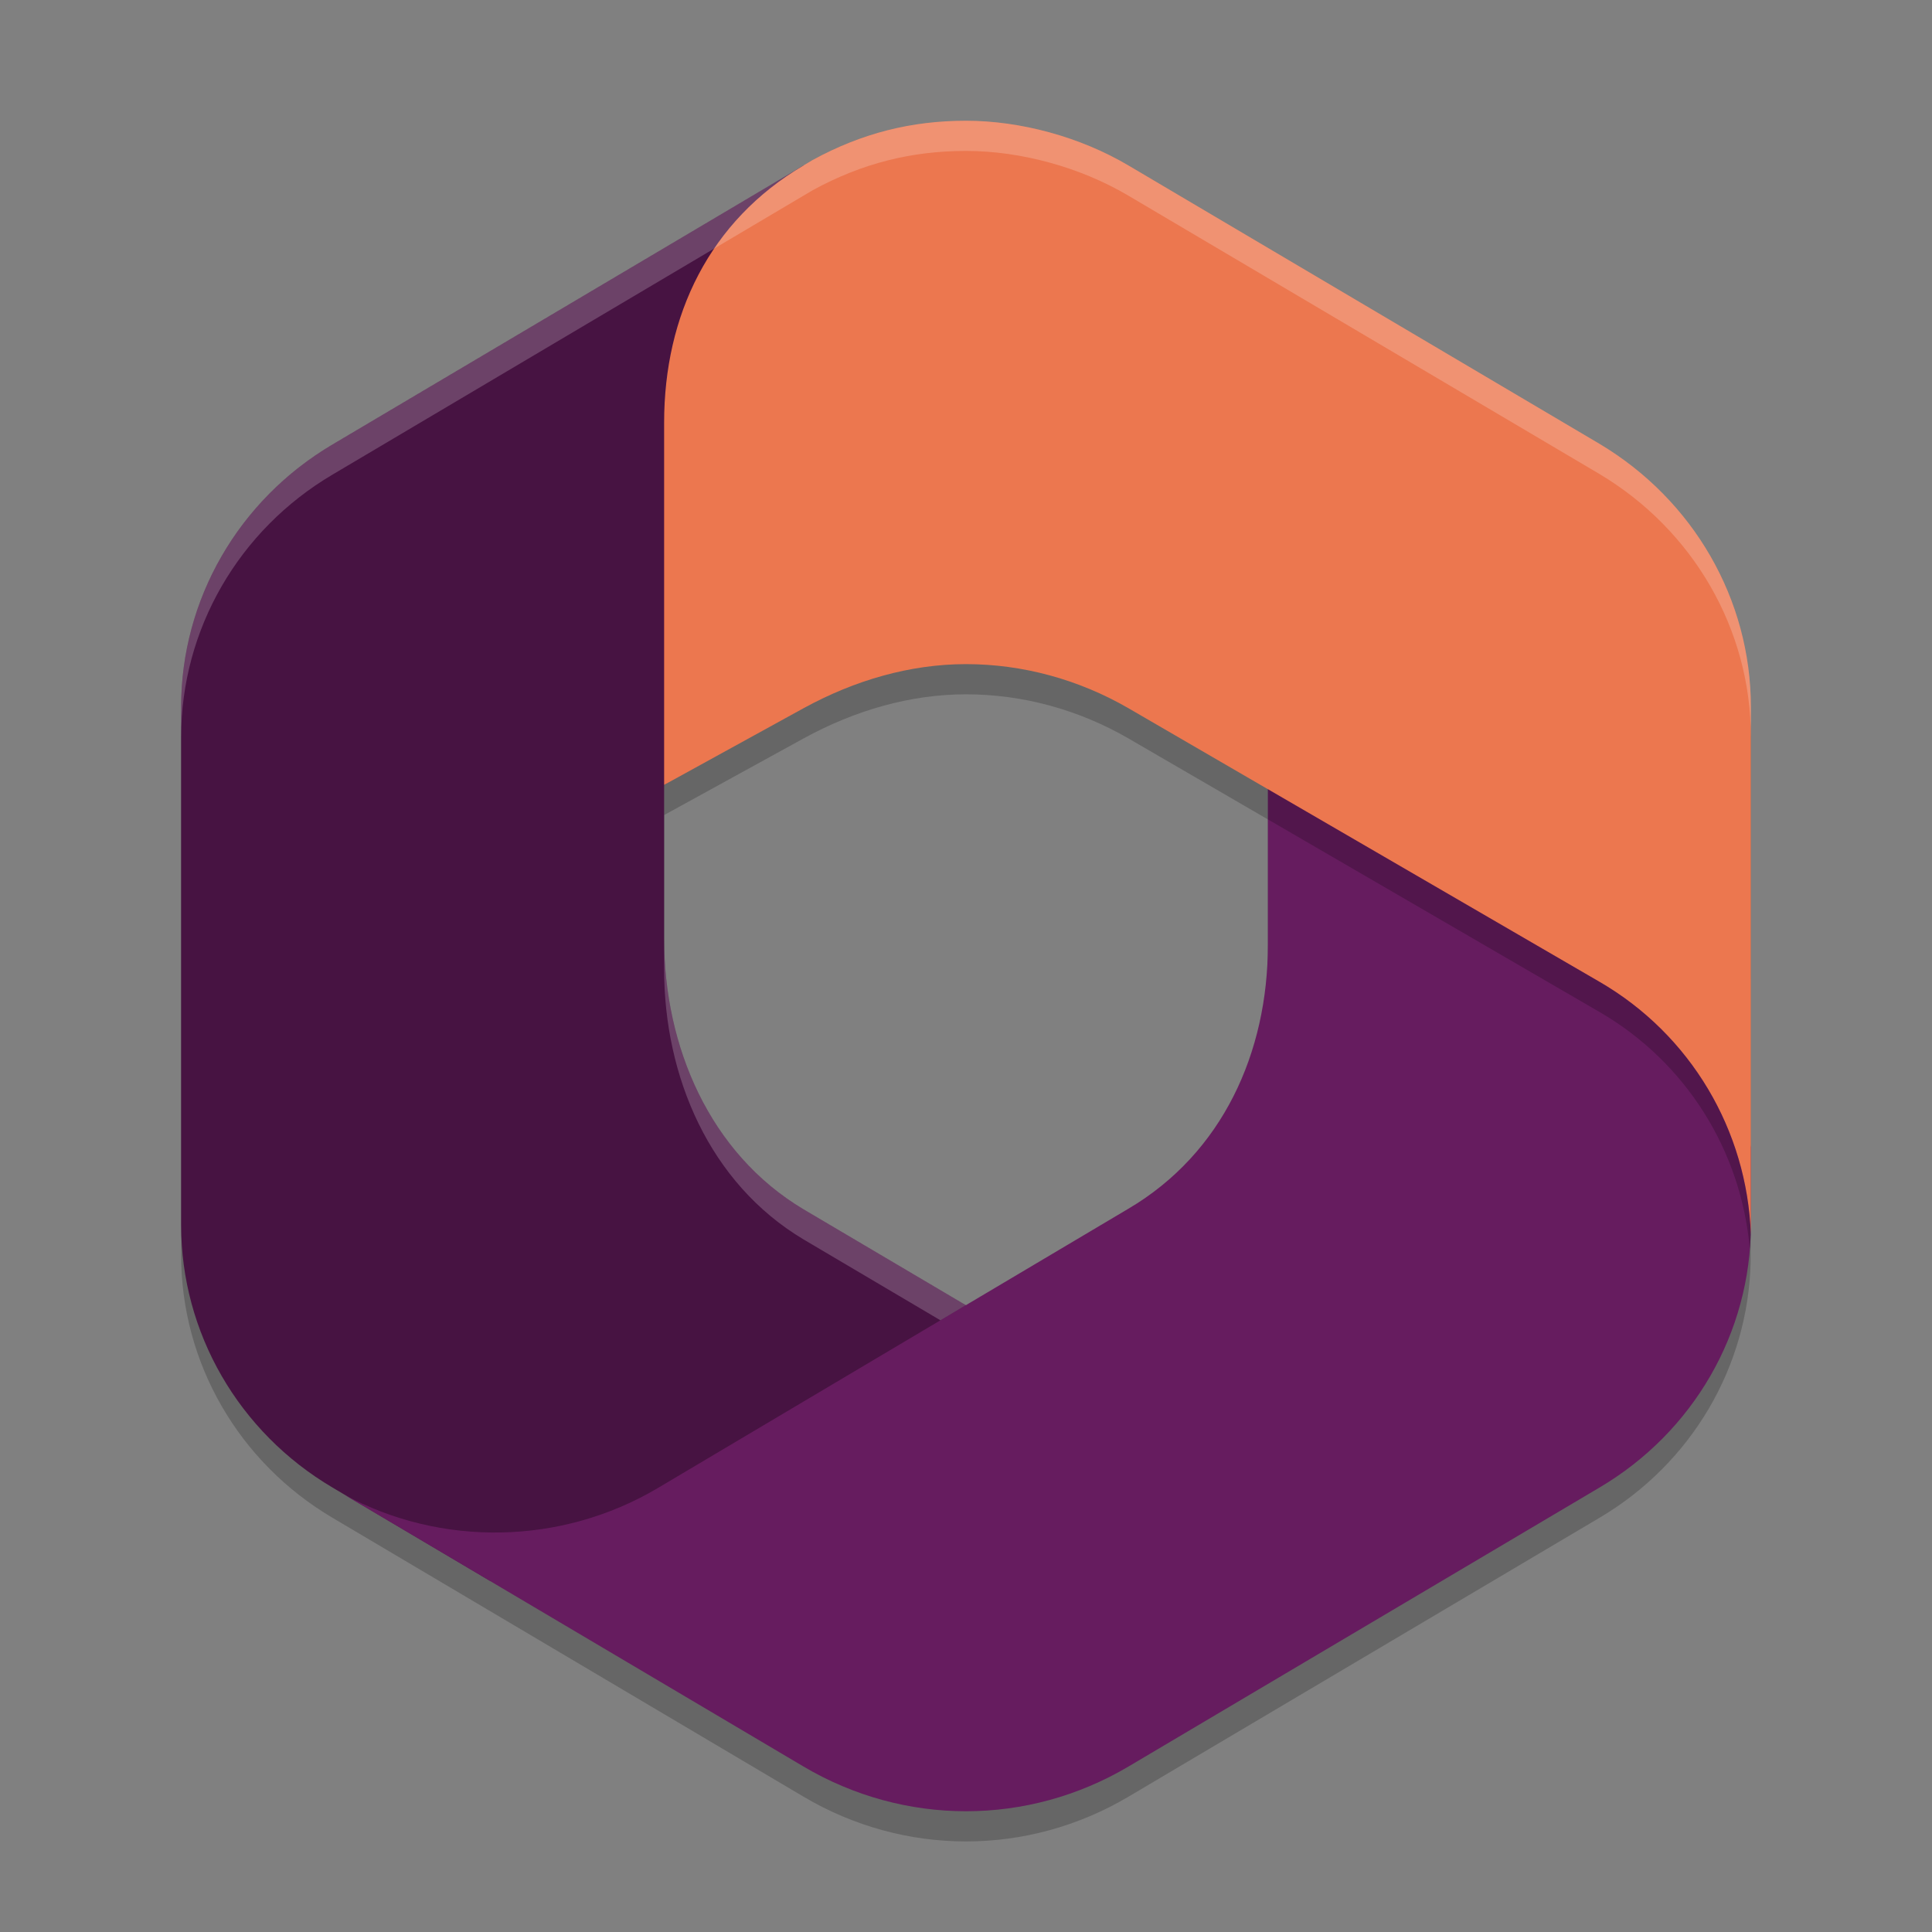 <svg xmlns="http://www.w3.org/2000/svg" width="64" height="64" version="1.1">
 <rect width="100%" height="100%" fill="#808080" stroke="none"/>
 <path style="opacity:0.2" d="M 32,5 C 30.192,5 28.552,5.411 26.922,6.301 L 11.02,15.719 C 7.9,17.559 6,20.862 6,24.422 V 41.578 C 6,45.138 7.9,48.442 11.02,50.282 L 26.622,59.52 C 28.278,60.5 30.136,61 32,61 33.864,61 35.722,60.5 37.378,59.52 L 52.98,50.282 C 56.038,48.478 57.918,45.268 57.992,41.79 L 58,24.422 C 58.002,20.862 56.1,17.559 52.98,15.699 L 37.378,6.48 C 35.776,5.534 33.806,5 32,5 Z M 32,23 C 33.86,23 35.718,23.5 37.378,24.46 L 42,27.144 V 32.3 C 42,35.86 40.498,39.2 37.378,41.04 L 31.996,44.234 26.622,41.058 C 23.502,39.198 22,35.662 22,32.102 V 27 L 26.622,24.46 C 28.302,23.54 30.14,23 32,23 Z"/>
 <path style="fill:#471342" d="M 32,6 V 18 L 28,22 22,26 V 31.1 C 22,34.66 23.5,38.2 26.62,40.06 L 33.46,44.1 19,52.36 H 16.22 L 11.02,49.28 C 7.9,47.44 6,44.14 6,40.58 V 23.42 C 6,19.86 7.9,16.56 11.02,14.72 L 26.62,5.48 Z"/>
 <path style="fill:#661c5f" d="M 42,24 V 31.3 C 42,34.86 40.5,38.2 37.38,40.04 L 21.78,49.3 C 18.6,51.18 14.62,51.26 11.38,49.5 L 26.62,58.52 C 28.276,59.5 30.136,60 32,60 33.864,60 35.724,59.5 37.38,58.52 L 52.98,49.28 C 56.1,47.44 58,44.14 58,40.58 V 38 L 57,34 Z"/>
 <path style="fill:#ec774f" d="M 52.98,14.7 37.38,5.48 C 35.778,4.533 33.806,4 32,4 30.192,4 28.55,4.41 26.92,5.3 L 26.62,5.48 C 23.5,7.32 22,10.44 22,14 V 26 L 26.62,23.46 C 28.3,22.54 30.14,22 32,22 33.86,22 35.72,22.5 37.38,23.46 L 52.98,32.52 C 56.02,34.28 57.88,37.46 58,40.9 V 40.58 23.42 C 58,19.86 56.1,16.56 52.98,14.7 Z"/>
 <path style="opacity:0.2" d="M 42 26.143 L 42 27.143 L 52.98 33.52 C 55.866 35.19 57.684 38.14 57.965 41.377 C 57.98 41.19 57.989 41.003 57.994 40.814 C 57.846 37.408 55.995 34.265 52.98 32.52 L 42 26.143 z"/>
 <path style="opacity:0.2;fill:#ffffff" d="M 32 4 C 30.192 4 28.552 4.411 26.922 5.301 L 11.02 14.719 C 7.899 16.559 6 19.862 6 23.422 L 6 24.422 C 6 20.862 7.899 17.559 11.02 15.719 L 26.922 6.301 C 28.552 5.411 30.192 5 32 5 C 33.806 5 35.777 5.534 37.379 6.481 L 52.98 15.699 C 56.096 17.557 57.997 20.853 58 24.408 L 58 23.422 C 58.002 19.862 56.1 16.559 52.98 14.699 L 37.379 5.481 C 35.777 4.534 33.806 4 32 4 z M 22 31.102 L 22 32.102 C 22 35.662 23.501 39.199 26.621 41.059 L 31.152 43.736 L 31.996 43.234 L 26.621 40.059 C 23.501 38.199 22 34.662 22 31.102 z M 38.965 38.854 C 38.808 39 38.644 39.144 38.475 39.281 C 38.645 39.144 38.807 39.001 38.965 38.854 z M 38.473 39.281 C 38.133 39.555 37.77 39.809 37.381 40.039 C 37.77 39.809 38.133 39.555 38.473 39.281 z"/>
</svg>
